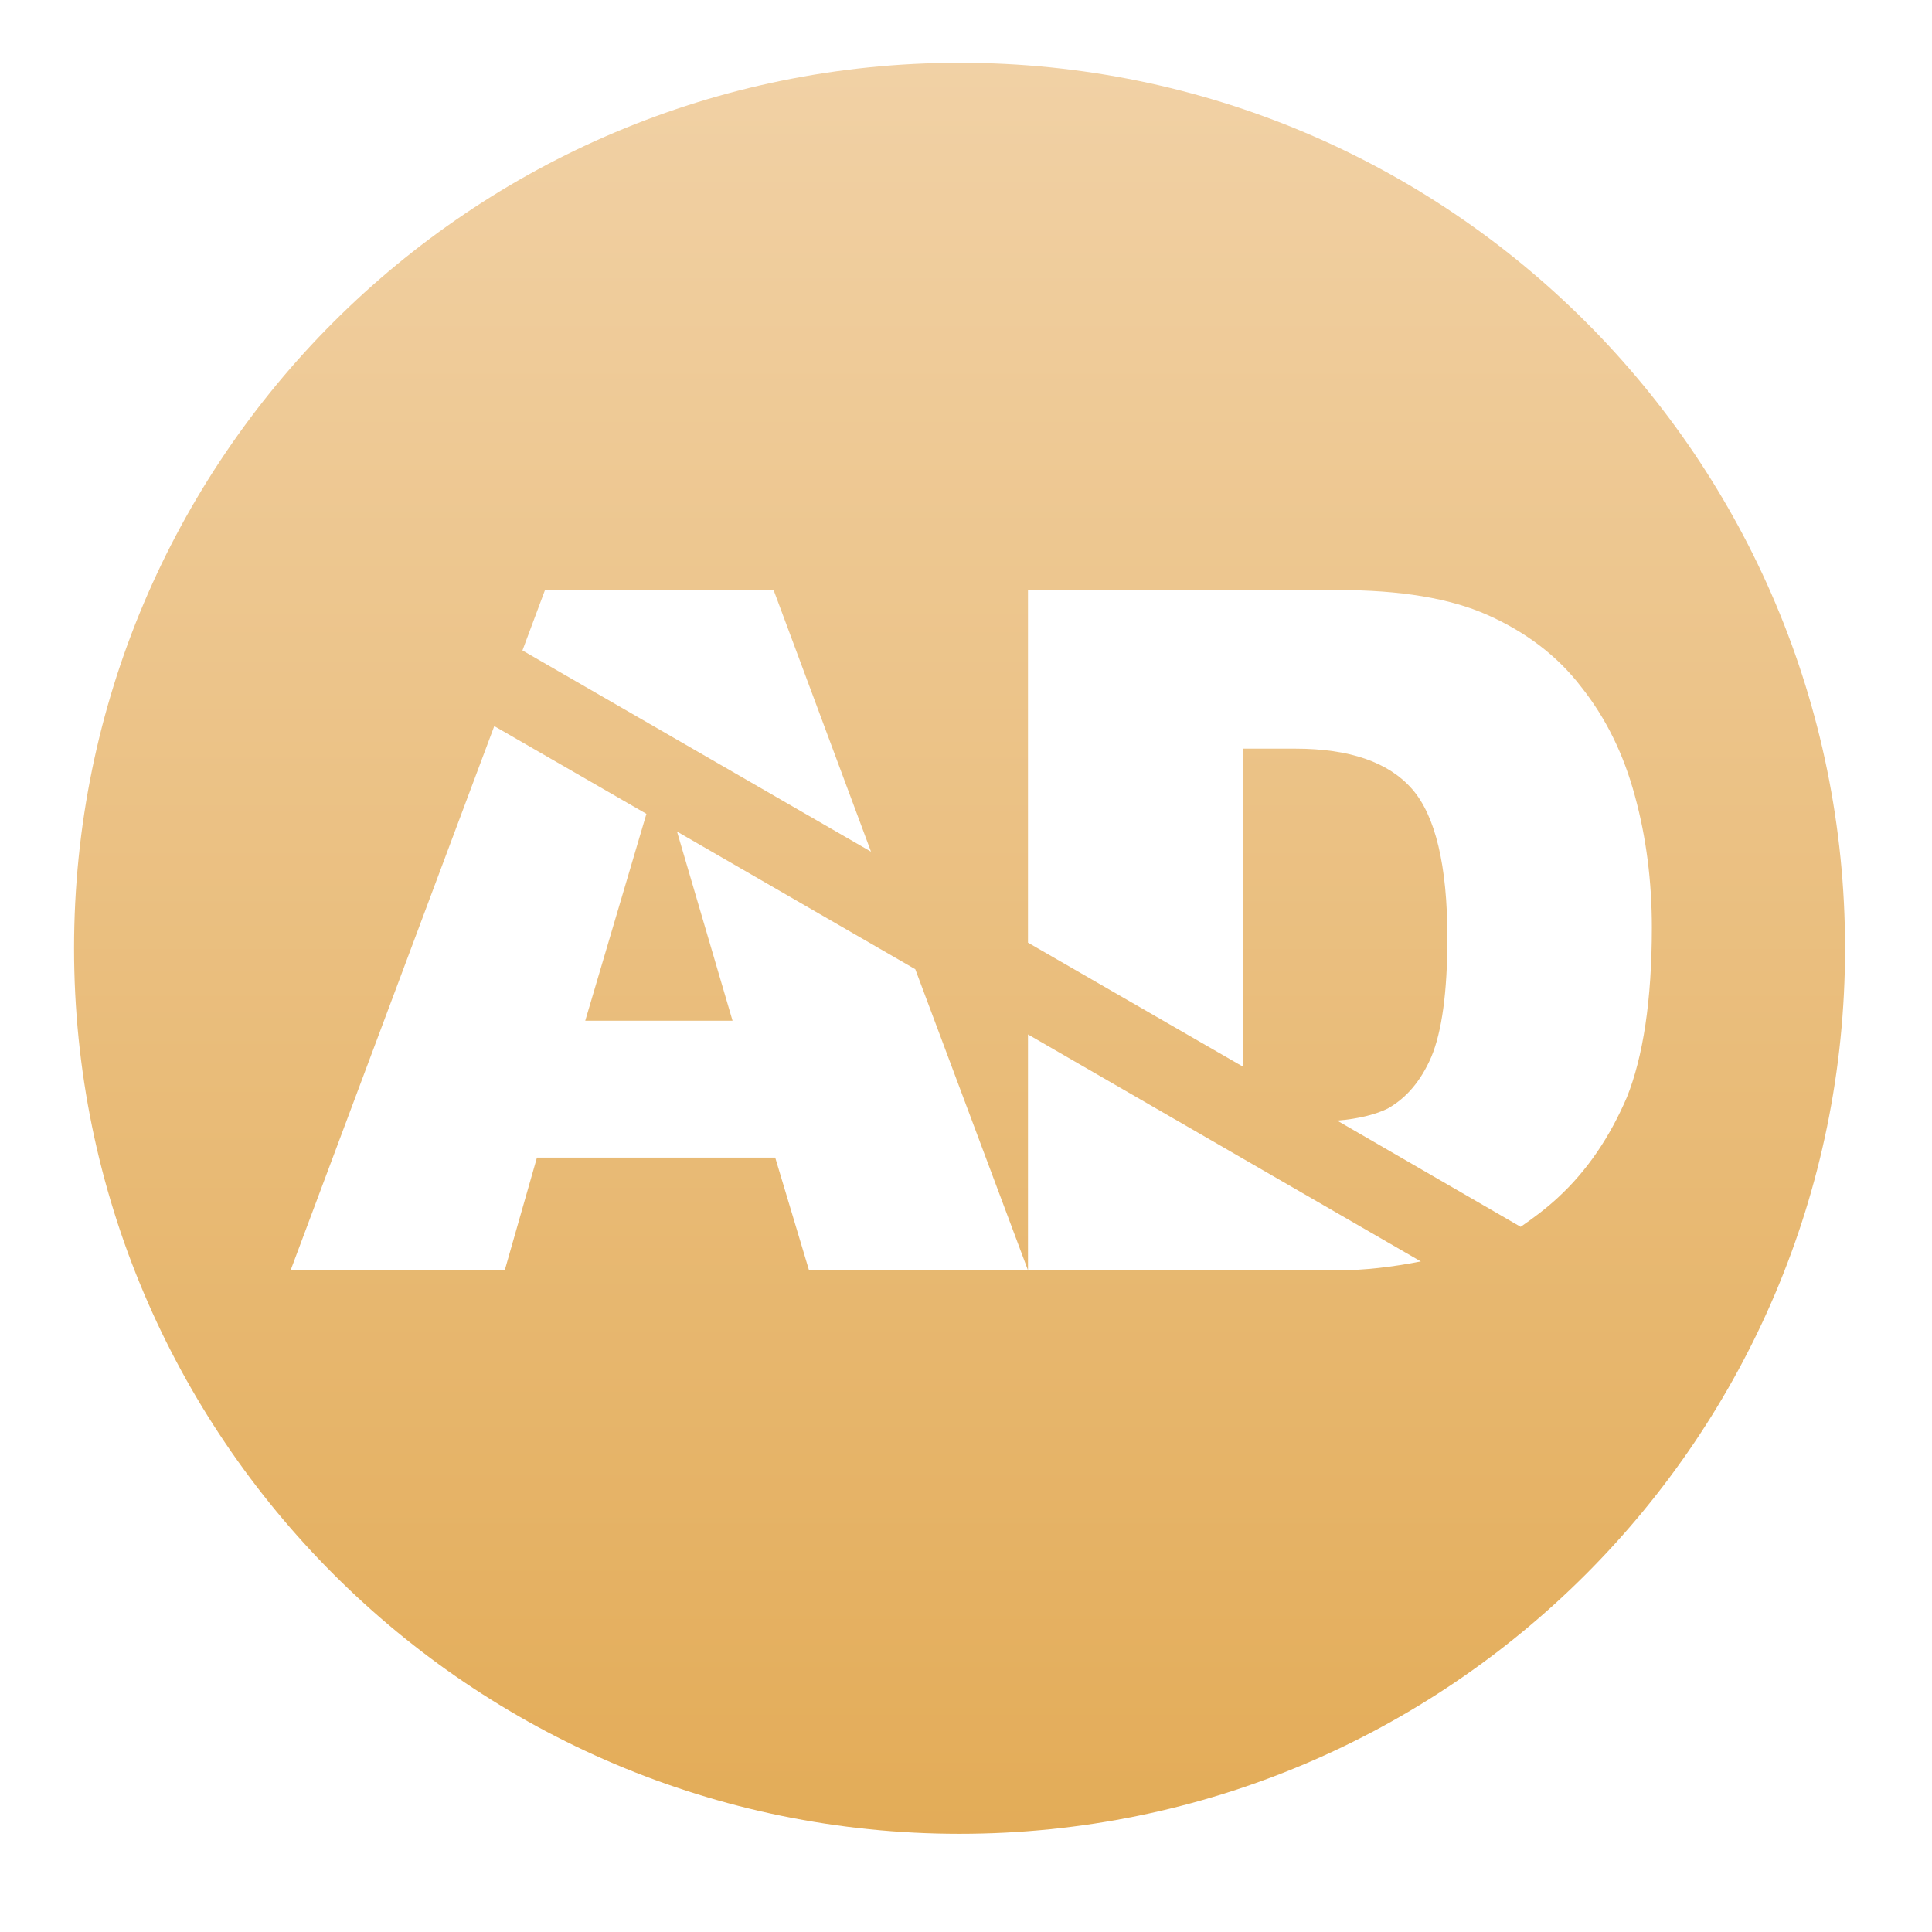 <svg width="24" height="24" viewBox="0 0 24 24" fill="none" xmlns="http://www.w3.org/2000/svg" xmlns:xlink="http://www.w3.org/1999/xlink">
	<desc>
			Created with Pixso.
	</desc>
	<defs>
		<clipPath id="clip167_8945">
			<rect width="24" height="24" fill="white" fill-opacity="0"/>
		</clipPath>
		<linearGradient x1="11.926" y1="0.784" x2="11.926" y2="22.784" id="paint_linear_167_8985_0" gradientUnits="userSpaceOnUse">
			<stop stop-color="#F1D1A5"/>
			<stop offset="1" stop-color="#E3AC58"/>
		</linearGradient>
	</defs>
	<g clip-path="url(#clip167_8945)">
		<g opacity="0">
			<rect width="24" height="24" fill="#000000" fill-opacity="1"/>
		</g>
		<path d="M11.92 0.78C18 0.78 22.92 5.7 22.92 11.78C22.92 17.85 18 22.78 11.92 22.78C5.85 22.78 0.92 17.85 0.92 11.78C0.92 5.7 5.85 0.78 11.92 0.78ZM6.14 9.02L3.61 15.78L6.27 15.78L6.67 14.38L9.63 14.38L10.05 15.78L12.77 15.78L11.37 12.04L8.41 10.33L9.1 12.68L7.27 12.68L8.03 10.11L6.14 9.02ZM12.77 12.85L12.77 15.78L16.63 15.78C16.95 15.78 17.29 15.74 17.65 15.67L12.77 12.85ZM16.63 7.33L12.77 7.33L12.77 11.71L15.44 13.25L15.44 9.3L16.09 9.3C16.77 9.3 17.25 9.47 17.54 9.8C17.83 10.13 17.98 10.75 17.98 11.65C17.98 12.33 17.91 12.82 17.78 13.13C17.65 13.43 17.47 13.64 17.24 13.77C17.1 13.84 16.88 13.9 16.61 13.92L18.89 15.24C19.05 15.13 19.21 15.01 19.35 14.88C19.72 14.54 20 14.12 20.21 13.63C20.41 13.13 20.52 12.43 20.52 11.52C20.52 10.95 20.45 10.4 20.31 9.89C20.17 9.37 19.95 8.92 19.64 8.53C19.34 8.14 18.95 7.85 18.48 7.64C18.01 7.43 17.39 7.33 16.63 7.33ZM9.61 7.33L6.77 7.33L6.49 8.08L10.82 10.58L9.61 7.33Z" fill="url(#paint_linear_167_8985_0)" fill-opacity="1" fill-rule="nonzero"/>
	</g>
</svg>
